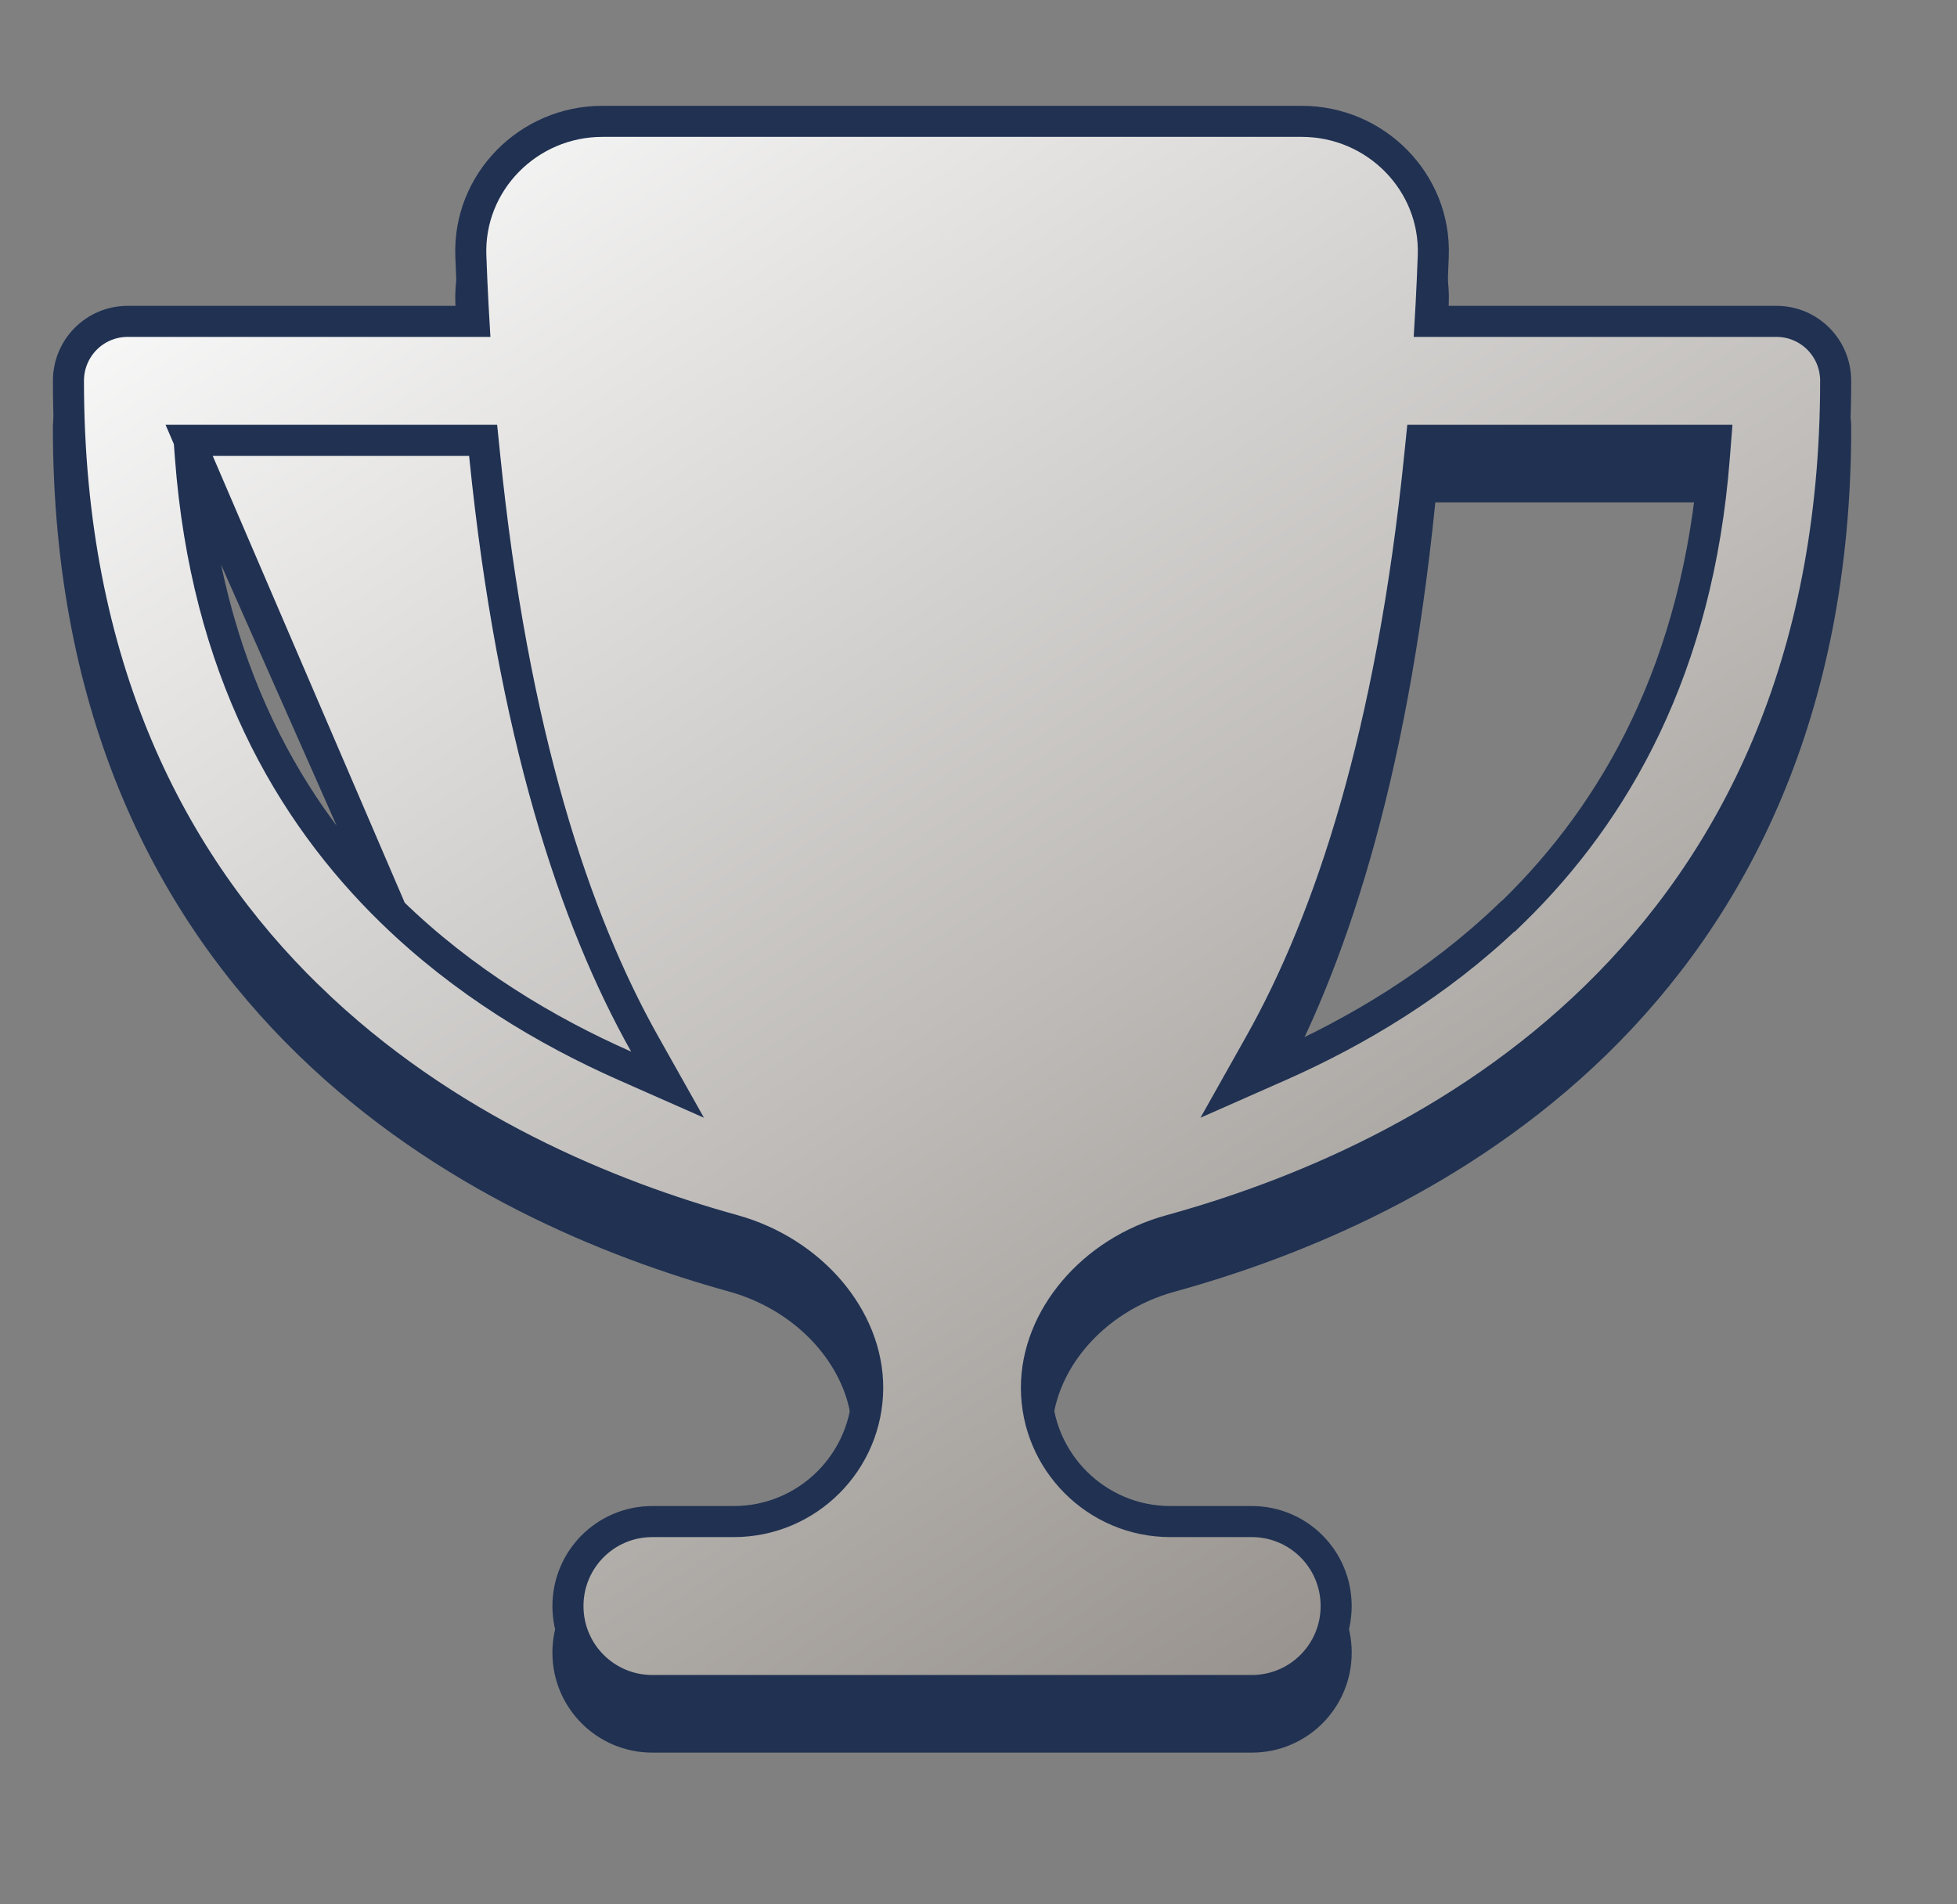 <svg width="37" height="36" viewBox="0 0 37 36" fill="none" xmlns="http://www.w3.org/2000/svg">
<rect x="0" y="0" width="37" height="36" fill="#808080" stroke="none"/>
<path d="M24.611 2.88H11.389C9.825 2.88 8.55 4.168 8.609 5.728C8.62 6.041 8.632 6.354 8.65 6.661H2.417C1.632 6.661 1 7.293 1 8.079C1 13.55 2.977 17.356 5.634 19.938C8.249 22.484 11.436 23.767 13.785 24.416C15.167 24.8 16.111 25.953 16.111 27.111C16.111 28.346 15.108 29.35 13.874 29.35H12.333C11.289 29.35 10.444 30.195 10.444 31.241C10.444 32.287 11.289 33.132 12.333 33.132H23.667C24.712 33.132 25.556 32.287 25.556 31.241C25.556 30.195 24.712 29.35 23.667 29.35H22.126C20.892 29.35 19.889 28.346 19.889 27.111C19.889 25.953 20.827 24.795 22.215 24.416C24.57 23.767 27.757 22.484 30.372 19.938C33.023 17.356 35 13.55 35 8.079C35 7.293 34.368 6.661 33.583 6.661H27.35C27.368 6.354 27.38 6.047 27.391 5.728C27.45 4.168 26.175 2.88 24.611 2.88ZM3.892 9.497H8.868C9.406 14.821 10.592 18.378 11.932 20.759C10.462 20.109 8.933 19.193 7.611 17.905C5.722 16.068 4.188 13.415 3.892 9.497ZM28.395 17.905C27.073 19.193 25.544 20.109 24.074 20.759C25.414 18.378 26.6 14.821 27.137 9.497H32.119C31.818 13.415 30.284 16.068 28.401 17.905H28.395Z" fill="#203152"/>
<path d="M3.576 8.324H3.892H8.868H9.134L9.161 8.588C9.695 13.883 10.873 17.398 12.188 19.735L12.621 20.505L11.813 20.148C10.32 19.488 8.759 18.554 7.406 17.236L3.576 8.324ZM3.576 8.324L3.6 8.64M3.576 8.324L3.6 8.64M3.6 8.64C3.9 12.631 5.468 15.35 7.406 17.236L3.6 8.64ZM8.902 4.837L8.902 4.837C8.85 3.448 9.986 2.294 11.389 2.294H24.611C26.014 2.294 27.151 3.448 27.098 4.837L27.098 4.837C27.086 5.156 27.074 5.461 27.057 5.765L27.039 6.075H27.35H33.583C34.206 6.075 34.706 6.576 34.706 7.2C34.706 12.592 32.761 16.321 30.167 18.848C27.601 21.347 24.466 22.611 22.137 23.254C20.647 23.66 19.595 24.917 19.595 26.231C19.595 27.628 20.73 28.764 22.126 28.764H23.667C24.549 28.764 25.262 29.477 25.262 30.361C25.262 31.245 24.549 31.958 23.667 31.958H12.333C11.451 31.958 10.738 31.245 10.738 30.361C10.738 29.477 11.451 28.764 12.333 28.764H13.874C15.27 28.764 16.405 27.628 16.405 26.231C16.405 24.915 15.345 23.666 13.864 23.254L13.864 23.254C11.54 22.611 8.405 21.347 5.839 18.848L5.838 18.848C3.239 16.321 1.294 12.592 1.294 7.2C1.294 6.576 1.794 6.075 2.417 6.075H8.65H8.961L8.943 5.765C8.926 5.461 8.914 5.151 8.902 4.837ZM23.818 19.735L23.385 20.505L24.193 20.148C25.654 19.502 27.18 18.593 28.513 17.319H28.52L28.606 17.236C30.538 15.35 32.105 12.631 32.412 8.64L32.437 8.324H32.119H27.137H26.872L26.845 8.588C26.311 13.883 25.133 17.398 23.818 19.735Z" fill="url(#paint0_linear_147_2029)" stroke="#203152" stroke-width="0.587"/>
<defs>
<linearGradient id="paint0_linear_147_2029" x1="7.17" y1="2" x2="25.941" y2="30.712" gradientUnits="userSpaceOnUse">
<stop stop-color="#F9F9F9"/>
<stop offset="1" stop-color="#98938E"/>
</linearGradient>
</defs>
</svg>
